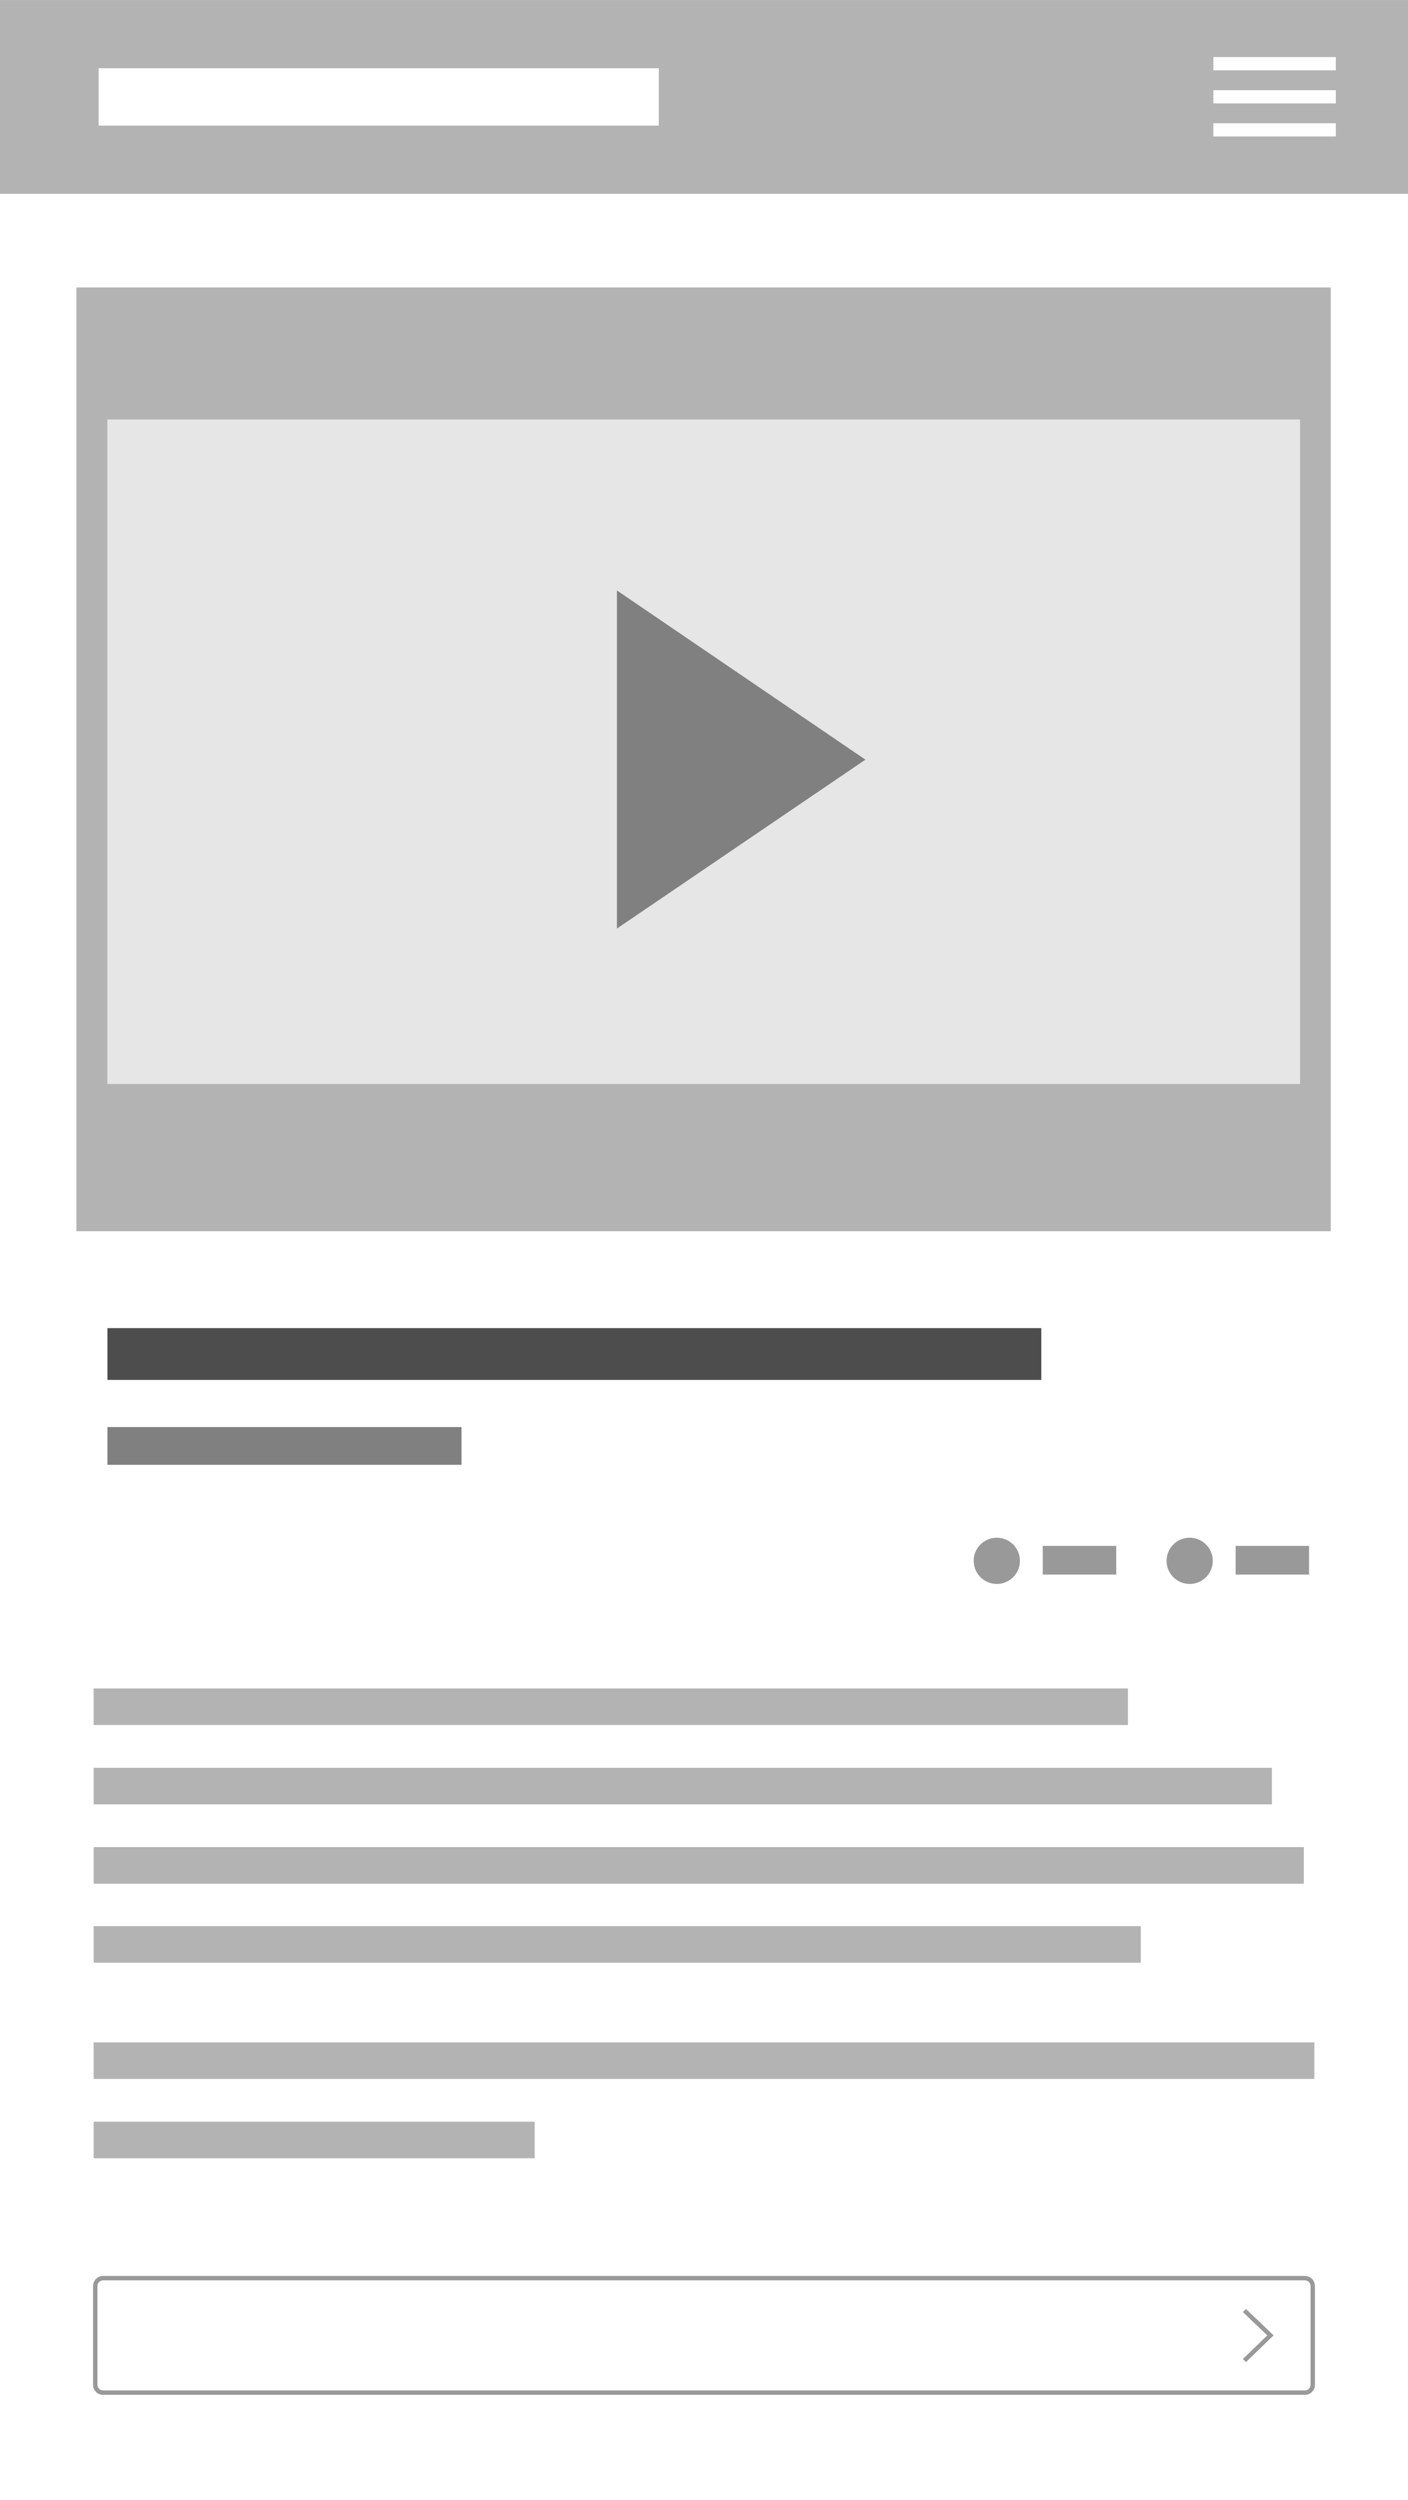 <?xml version="1.0" encoding="UTF-8"?>
<!DOCTYPE svg PUBLIC "-//W3C//DTD SVG 1.1//EN" "http://www.w3.org/Graphics/SVG/1.1/DTD/svg11.dtd">
<!-- Creator: CorelDRAW X7 -->
<svg xmlns="http://www.w3.org/2000/svg" xml:space="preserve" width="338px" height="600px" version="1.1" style="shape-rendering:geometricPrecision; text-rendering:geometricPrecision; image-rendering:optimizeQuality; fill-rule:evenodd; clip-rule:evenodd"
viewBox="0 0 4811 8540"
 xmlns:xlink="http://www.w3.org/1999/xlink">
 <defs>
  <style type="text/css">
   <![CDATA[
    .str0 {stroke:#999999;stroke-width:15.033}
    .fil9 {fill:none}
    .fil5 {fill:#4D4D4D}
    .fil6 {fill:gray}
    .fil7 {fill:#999999}
    .fil8 {fill:#B3B3B3}
    .fil2 {fill:white}
    .fil0 {fill:white}
    .fil4 {fill:gray;fill-rule:nonzero}
    .fil1 {fill:#B3B3B3;fill-rule:nonzero}
    .fil3 {fill:#E6E6E6;fill-rule:nonzero}
   ]]>
  </style>
 </defs>
 <g id="Layer_x0020_1">
  <g id="_2320535526320">
   <rect class="fil0" width="4811" height="8540"/>
   <polygon class="fil1" points="4811,662 0,662 0,0 4811,0 "/>
   <rect class="fil2" x="337" y="233" width="1914" height="196"/>
   <rect class="fil0" x="4146" y="195" width="418.409" height="45.102"/>
   <rect class="fil0" x="4146" y="308" width="418.409" height="45.102"/>
   <rect class="fil0" x="4146" y="421" width="418.409" height="45.102"/>
   <g>
    <polygon class="fil3" points="4442,3703 4442,1433 367,1433 367,3703 "/>
    <path class="fil1" d="M4442 3703l0 -2270 -4075 0 0 2270 4075 0zm105 503c-1428,0 -2857,0 -4286,0l0 -3224 4286 0c0,1075 0,2150 0,3224z"/>
    <polygon class="fil4" points="2108,2017 2108,3172 2957,2595 "/>
   </g>
   <rect class="fil5" x="367" y="4537" width="3191" height="177"/>
   <rect class="fil6" x="367" y="4875" width="1210" height="129"/>
   <g>
    <rect class="fil7" x="3563" y="5281" width="251.003" height="97.988"/>
    <circle class="fil7" cx="3406" cy="5332" r="79"/>
    <rect class="fil7" x="4222" y="5281" width="251.003" height="97.988"/>
    <circle class="fil7" cx="4065" cy="5332" r="79"/>
   </g>
   <g>
    <rect class="fil8" x="320" y="5768" width="3534" height="125"/>
    <rect class="fil8" x="320" y="6039" width="4026" height="125"/>
    <rect class="fil8" x="320" y="6310" width="4135" height="125"/>
    <rect class="fil8" x="320" y="6580" width="3578" height="125"/>
    <rect class="fil8" x="320" y="6977" width="4171" height="125"/>
    <rect class="fil8" x="320" y="7248" width="1507" height="125"/>
   </g>
   <g>
    <path class="fil7" d="M352 7775l4107 0c9,0 18,4 24,10l0 0c6,6 10,15 10,24l0 338c0,10 -4,18 -10,24l0 0c-6,7 -15,10 -24,10l-4107 0c-9,0 -18,-3 -24,-10 -6,-6 -10,-14 -10,-24l0 -338c0,-9 4,-18 10,-24 6,-6 15,-10 24,-10zm0 15l4107 0c10,0 19,9 19,19l0 338c0,11 -9,19 -19,19l-4107 0c-10,0 -19,-8 -19,-19l0 -338c0,-10 9,-19 19,-19z"/>
   </g>
   <polyline class="fil9 str0" points="4252,7893 4341,7978 4252,8064 "/>
  </g>
 </g>
</svg>
